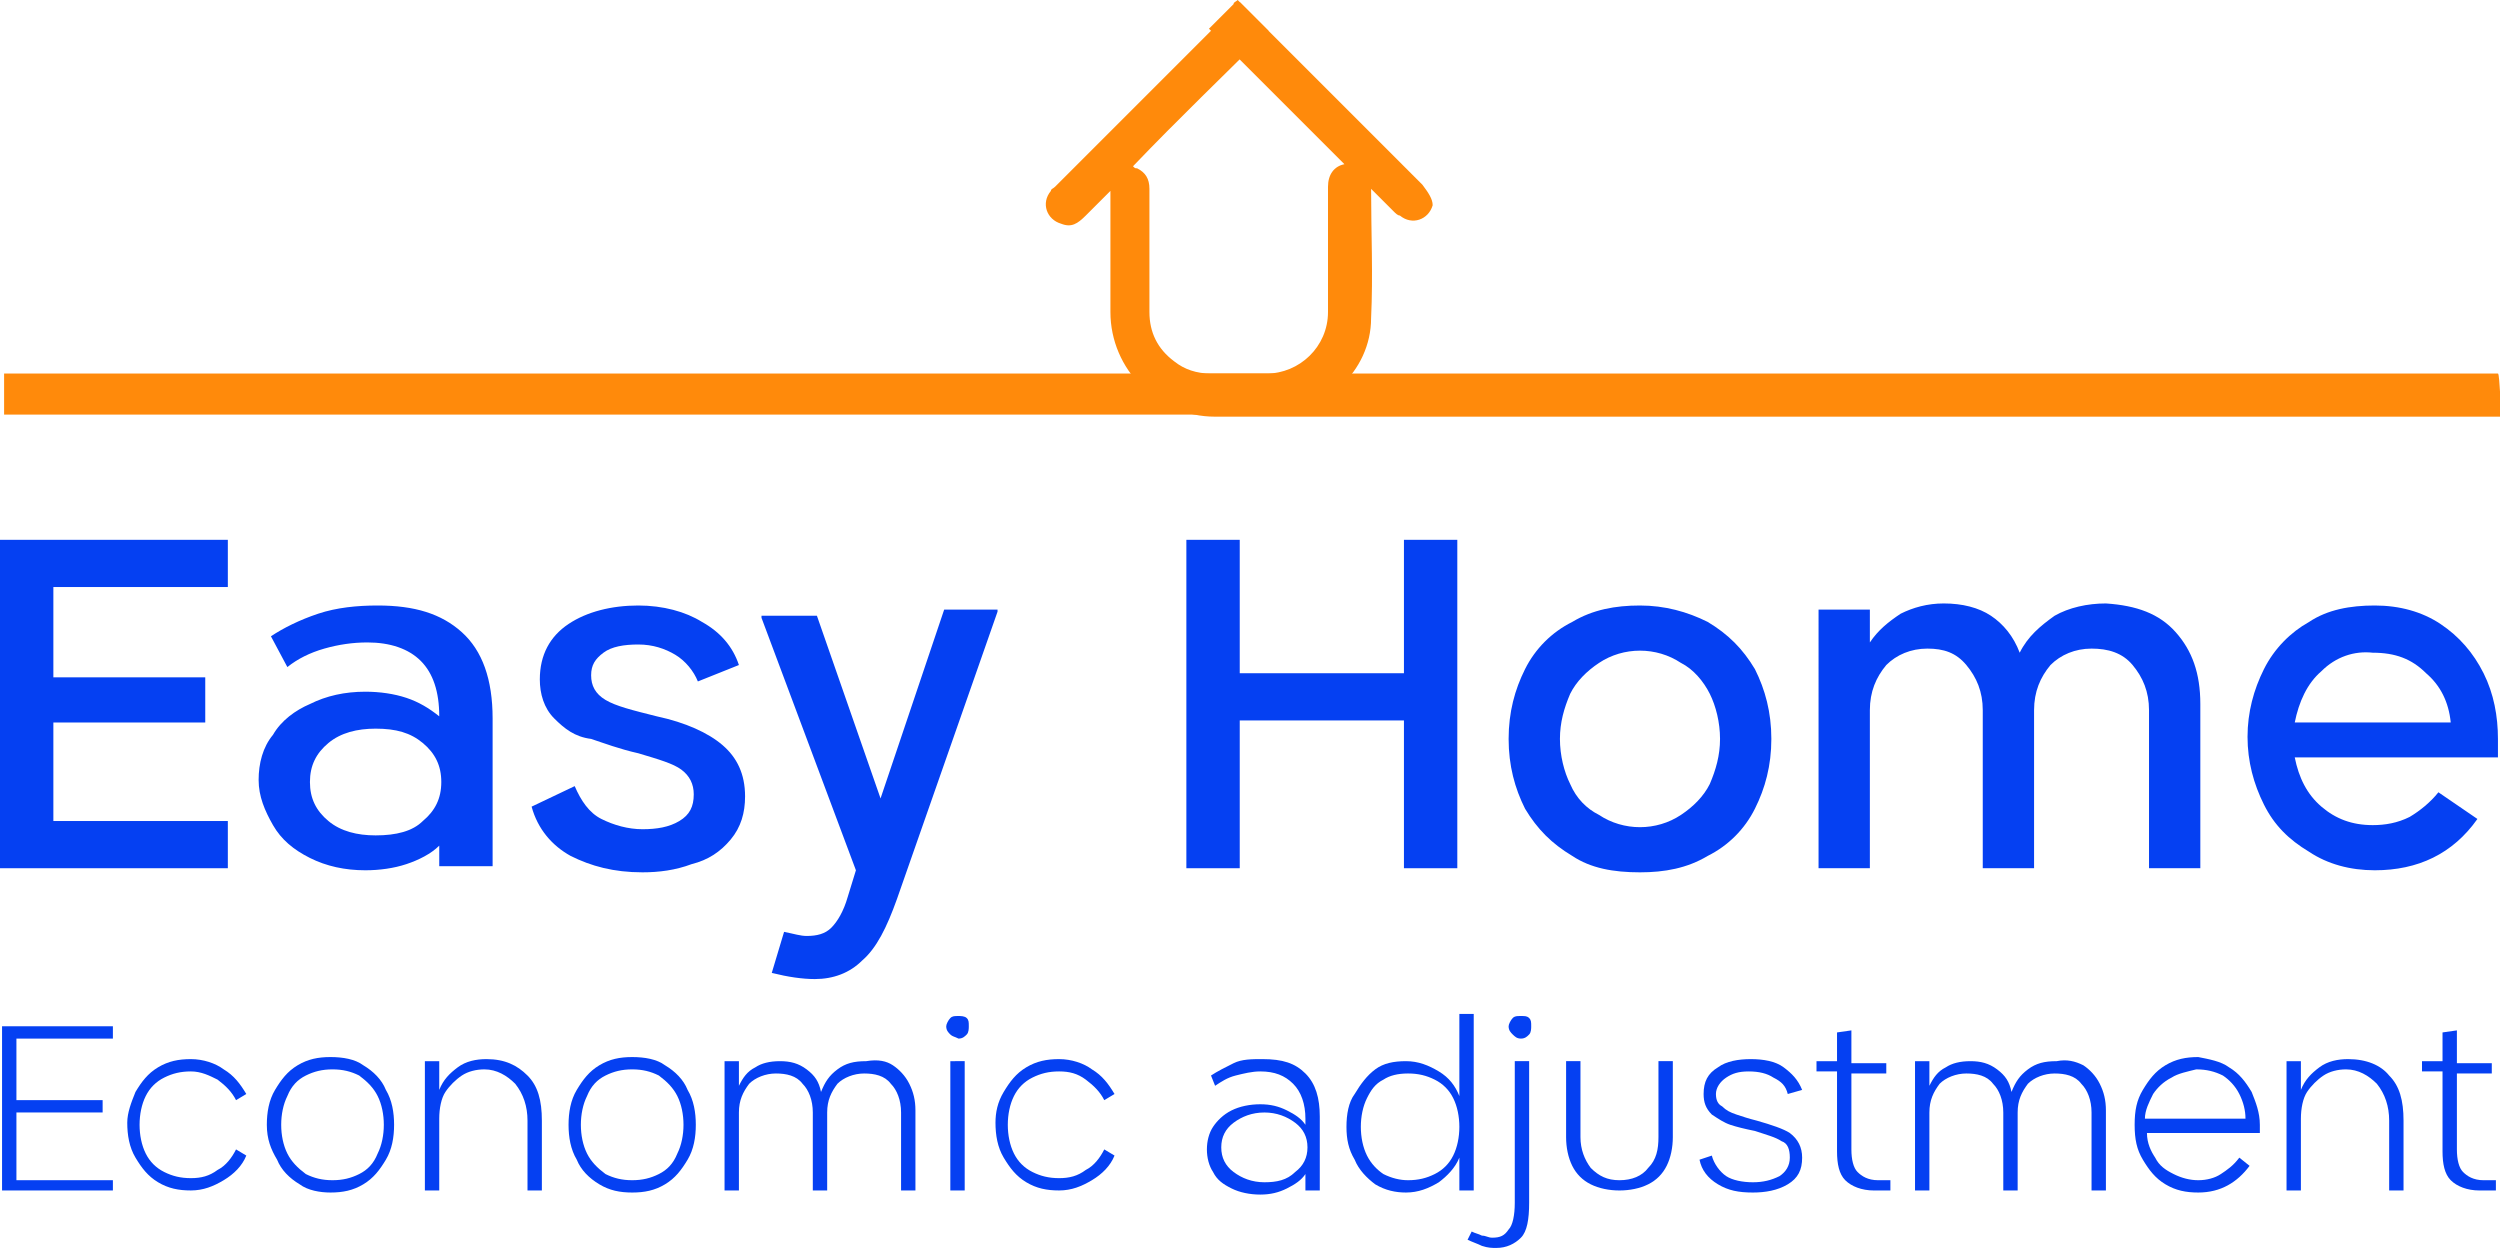 <?xml version="1.0" encoding="utf-8"?>
<!-- Generator: Adobe Illustrator 26.0.1, SVG Export Plug-In . SVG Version: 6.00 Build 0)  -->
<svg version="1.1" id="Layer_1" xmlns="http://www.w3.org/2000/svg" xmlns:xlink="http://www.w3.org/1999/xlink" x="0px" y="0px"
	 viewBox="0 0 121.8 60.9" style="enable-background:new 0 0 121.8 60.9;" xml:space="preserve">
<style type="text/css">
	.st0{stroke:#000000;stroke-width:2;stroke-miterlimit:10;}
	.st1{stroke:#000000;stroke-miterlimit:10;}
	.st2{fill:none;stroke:#FF0000;stroke-width:0.25;stroke-miterlimit:10;}
	.st3{fill:none;stroke:#4400FF;stroke-width:0.25;stroke-miterlimit:10;}
	.st4{fill:#FF8A0B;}
	.st5{fill:#FF8A0B;stroke:#FF8A0B;stroke-width:2;stroke-miterlimit:10;}
	.st6{fill:none;stroke:#9B9797;stroke-width:0.25;stroke-miterlimit:10;}
	.st7{opacity:0.54;}
	.st8{fill:#0540F2;}
	.st9{fill:none;stroke:#0540F2;stroke-miterlimit:10;}
	.st10{fill:none;stroke:#FF8A0B;stroke-miterlimit:10;}
	.st11{fill:none;stroke:#000000;stroke-miterlimit:10;}
	.st12{fill:#EA7A0A;}
	.st13{fill:#1C5CF9;}
	.st14{fill:#FFFFFF;}
	.st15{clip-path:url(#SVGID_00000125594221085671725790000011401205094605759149_);}
	.st16{fill:none;stroke:#FF8A0B;stroke-width:0.25;stroke-miterlimit:10;}
	.st17{fill:#FF7F00;}
</style>
<g>
	<g>
		<g>
			<path class="st8" d="M11.1,26.3v2.3H2.6V33H10v2.2H2.6V40h8.5v2.3H0v-16H11.1z"/>
			<path class="st8" d="M22.5,30.8c1,0.9,1.5,2.3,1.5,4.2v7.2h-2.6v-1c-0.4,0.4-1,0.7-1.6,0.9c-0.6,0.2-1.3,0.3-2,0.3
				c-1,0-1.9-0.2-2.7-0.6c-0.8-0.4-1.4-0.9-1.8-1.6c-0.4-0.7-0.7-1.4-0.7-2.2s0.2-1.6,0.7-2.2c0.4-0.7,1.1-1.2,1.8-1.5
				c0.8-0.4,1.7-0.6,2.7-0.6c0.7,0,1.4,0.1,2,0.3s1.1,0.5,1.6,0.9c0-1.2-0.3-2.1-0.9-2.7c-0.6-0.6-1.5-0.9-2.6-0.9
				c-0.7,0-1.4,0.1-2.1,0.3c-0.7,0.2-1.3,0.5-1.8,0.9L13.2,31c0.6-0.4,1.4-0.8,2.3-1.1c0.9-0.3,1.9-0.4,2.9-0.4
				C20.2,29.5,21.5,29.9,22.5,30.8z M20.6,40c0.6-0.5,0.9-1.1,0.9-1.9c0-0.8-0.3-1.4-0.9-1.9c-0.6-0.5-1.3-0.7-2.3-0.7
				c-0.9,0-1.7,0.2-2.3,0.7c-0.6,0.5-0.9,1.1-0.9,1.9c0,0.8,0.3,1.4,0.9,1.9c0.6,0.5,1.4,0.7,2.3,0.7C19.3,40.7,20.1,40.5,20.6,40z"
				/>
			<path class="st8" d="M34,33.2c-0.2-0.5-0.6-1-1.1-1.3c-0.5-0.3-1.1-0.5-1.8-0.5c-0.7,0-1.3,0.1-1.7,0.4c-0.4,0.3-0.6,0.6-0.6,1.1
				c0,0.5,0.2,0.9,0.7,1.2c0.5,0.3,1.3,0.5,2.5,0.8c1.4,0.3,2.5,0.8,3.2,1.4c0.7,0.6,1.1,1.4,1.1,2.5c0,0.8-0.2,1.5-0.7,2.1
				c-0.5,0.6-1.1,1-1.9,1.2c-0.8,0.3-1.6,0.4-2.4,0.4c-1.4,0-2.5-0.3-3.5-0.8c-0.9-0.5-1.6-1.3-1.9-2.4l2.1-1
				c0.3,0.7,0.7,1.3,1.3,1.6c0.6,0.3,1.3,0.5,2,0.5c0.7,0,1.3-0.1,1.8-0.4c0.5-0.3,0.7-0.7,0.7-1.3c0-0.5-0.2-0.9-0.6-1.2
				c-0.4-0.3-1.1-0.5-2.1-0.8c-0.9-0.2-1.7-0.5-2.3-0.7C28,35.9,27.5,35.5,27,35c-0.5-0.5-0.7-1.2-0.7-1.9c0-1.2,0.5-2.1,1.4-2.7
				c0.9-0.6,2.1-0.9,3.4-0.9c1.2,0,2.3,0.3,3.1,0.8c0.9,0.5,1.5,1.2,1.8,2.1L34,33.2z"/>
			<path class="st8" d="M46,29.7h2.6v0.1l-4.9,14c-0.5,1.4-1,2.4-1.7,3c-0.6,0.6-1.4,0.9-2.3,0.9c-0.6,0-1.3-0.1-2.1-0.3l0.6-2
				c0.5,0.1,0.8,0.2,1.1,0.2c0.5,0,0.9-0.1,1.2-0.4c0.3-0.3,0.6-0.8,0.8-1.5l0.4-1.3l-4.6-12.3v-0.1h2.7l3.1,8.9L46,29.7z"/>
			<path class="st8" d="M68.4,32.8v-6.5H71v16h-2.6v-7.2h-8v7.2h-2.6v-16h2.6v6.5H68.4z"/>
			<path class="st8" d="M76.6,41.7c-1-0.6-1.7-1.3-2.3-2.3c-0.5-1-0.8-2.1-0.8-3.4s0.3-2.4,0.8-3.4c0.5-1,1.3-1.8,2.3-2.3
				c1-0.6,2.1-0.8,3.3-0.8c1.2,0,2.3,0.3,3.3,0.8c1,0.6,1.7,1.3,2.3,2.3c0.5,1,0.8,2.1,0.8,3.4s-0.3,2.4-0.8,3.4
				c-0.5,1-1.3,1.8-2.3,2.3c-1,0.6-2.1,0.8-3.3,0.8C78.6,42.5,77.5,42.3,76.6,41.7z M81.9,39.7c0.6-0.4,1.1-0.9,1.4-1.5
				c0.3-0.7,0.5-1.4,0.5-2.2c0-0.8-0.2-1.6-0.5-2.2s-0.8-1.2-1.4-1.5c-0.6-0.4-1.3-0.6-2-0.6c-0.7,0-1.4,0.2-2,0.6
				c-0.6,0.4-1.1,0.9-1.4,1.5c-0.3,0.7-0.5,1.4-0.5,2.2c0,0.8,0.2,1.6,0.5,2.2c0.3,0.7,0.8,1.2,1.4,1.5c0.6,0.4,1.3,0.6,2,0.6
				C80.6,40.3,81.3,40.1,81.9,39.7z"/>
			<path class="st8" d="M106,30.8c0.8,0.9,1.2,2,1.2,3.5v8h-2.5v-7.7c0-0.9-0.3-1.6-0.8-2.2c-0.5-0.6-1.2-0.8-2-0.8
				c-0.8,0-1.5,0.3-2,0.8c-0.5,0.6-0.8,1.3-0.8,2.2v7.7h-2.5v-7.7c0-0.9-0.3-1.6-0.8-2.2c-0.5-0.6-1.1-0.8-1.9-0.8
				c-0.8,0-1.5,0.3-2,0.8c-0.5,0.6-0.8,1.3-0.8,2.2v7.7h-2.5V29.7h2.5v1.6c0.4-0.6,0.9-1,1.5-1.4c0.6-0.3,1.3-0.5,2.1-0.5
				c0.9,0,1.7,0.2,2.3,0.6c0.6,0.4,1.1,1,1.4,1.8c0.4-0.8,1-1.3,1.7-1.8c0.7-0.4,1.6-0.6,2.5-0.6C104.1,29.5,105.2,29.9,106,30.8z"
				/>
			<path class="st8" d="M118.9,30.4c0.9,0.6,1.6,1.4,2.1,2.4c0.5,1,0.7,2.1,0.7,3.2c0,0.4,0,0.7,0,0.9h-9.9c0.2,1,0.6,1.8,1.3,2.4
				s1.5,0.9,2.5,0.9c0.6,0,1.2-0.1,1.8-0.4c0.5-0.3,1-0.7,1.4-1.2l1.9,1.3c-1.2,1.7-2.9,2.5-5,2.5c-1.2,0-2.3-0.3-3.2-0.9
				c-1-0.6-1.7-1.3-2.2-2.3c-0.5-1-0.8-2.1-0.8-3.3c0-1.2,0.3-2.3,0.8-3.3c0.5-1,1.3-1.8,2.2-2.3c0.9-0.6,2-0.8,3.2-0.8
				C116.9,29.5,118,29.8,118.9,30.4z M113.1,32.7c-0.7,0.6-1.1,1.5-1.3,2.5h7.6c-0.1-1-0.5-1.8-1.2-2.4c-0.7-0.7-1.5-1-2.6-1
				C114.7,31.7,113.8,32,113.1,32.7z"/>
		</g>
		<g>
			<path class="st8" d="M5.5,50v0.6H0.8v3H5v0.6H0.8v3.3h4.7V58H0.1v-8H5.5z"/>
			<path class="st8" d="M6.6,53.2c0.3-0.5,0.6-0.9,1.1-1.2c0.5-0.3,1-0.4,1.6-0.4c0.6,0,1.2,0.2,1.6,0.5c0.5,0.3,0.8,0.7,1.1,1.2
				l-0.5,0.3c-0.2-0.4-0.5-0.7-0.9-1c-0.4-0.2-0.8-0.4-1.3-0.4c-0.5,0-0.9,0.1-1.3,0.3c-0.4,0.2-0.7,0.5-0.9,0.9
				c-0.2,0.4-0.3,0.9-0.3,1.4s0.1,1,0.3,1.4c0.2,0.4,0.5,0.7,0.9,0.9c0.4,0.2,0.8,0.3,1.3,0.3c0.5,0,0.9-0.1,1.3-0.4
				c0.4-0.2,0.7-0.6,0.9-1l0.5,0.3c-0.2,0.5-0.6,0.9-1.1,1.2s-1,0.5-1.6,0.5c-0.6,0-1.1-0.1-1.6-0.4c-0.5-0.3-0.8-0.7-1.1-1.2
				s-0.4-1.1-0.4-1.7C6.2,54.2,6.4,53.7,6.6,53.2z"/>
			<path class="st8" d="M14.6,57.7c-0.5-0.3-0.9-0.7-1.1-1.2C13.2,56,13,55.5,13,54.8c0-0.6,0.1-1.2,0.4-1.7
				c0.3-0.5,0.6-0.9,1.1-1.2c0.5-0.3,1-0.4,1.6-0.4c0.6,0,1.2,0.1,1.6,0.4c0.5,0.3,0.9,0.7,1.1,1.2c0.3,0.5,0.4,1.1,0.4,1.7
				c0,0.6-0.1,1.2-0.4,1.7c-0.3,0.5-0.6,0.9-1.1,1.2c-0.5,0.3-1,0.4-1.6,0.4C15.6,58.1,15,58,14.6,57.7z M17.5,57.2
				c0.4-0.2,0.7-0.5,0.9-1c0.2-0.4,0.3-0.9,0.3-1.4s-0.1-1-0.3-1.4c-0.2-0.4-0.5-0.7-0.9-1c-0.4-0.2-0.8-0.3-1.3-0.3
				c-0.5,0-0.9,0.1-1.3,0.3c-0.4,0.2-0.7,0.5-0.9,1c-0.2,0.4-0.3,0.9-0.3,1.4s0.1,1,0.3,1.4c0.2,0.4,0.5,0.7,0.9,1
				c0.4,0.2,0.8,0.3,1.3,0.3C16.7,57.5,17.1,57.4,17.5,57.2z"/>
			<path class="st8" d="M25.7,52.4c0.5,0.5,0.7,1.2,0.7,2.2V58h-0.7v-3.4c0-0.7-0.2-1.3-0.6-1.8c-0.4-0.4-0.9-0.7-1.5-0.7
				c-0.4,0-0.8,0.1-1.1,0.3c-0.3,0.2-0.6,0.5-0.8,0.8s-0.3,0.8-0.3,1.3V58h-0.7v-6.3h0.7v1.4c0.2-0.5,0.5-0.8,0.9-1.1
				s0.9-0.4,1.4-0.4C24.6,51.6,25.2,51.9,25.7,52.4z"/>
			<path class="st8" d="M29.2,57.7c-0.5-0.3-0.9-0.7-1.1-1.2c-0.3-0.5-0.4-1.1-0.4-1.7c0-0.6,0.1-1.2,0.4-1.7
				c0.3-0.5,0.6-0.9,1.1-1.2c0.5-0.3,1-0.4,1.6-0.4c0.6,0,1.2,0.1,1.6,0.4c0.5,0.3,0.9,0.7,1.1,1.2c0.3,0.5,0.4,1.1,0.4,1.7
				c0,0.6-0.1,1.2-0.4,1.7c-0.3,0.5-0.6,0.9-1.1,1.2c-0.5,0.3-1,0.4-1.6,0.4C30.2,58.1,29.7,58,29.2,57.7z M32.1,57.2
				c0.4-0.2,0.7-0.5,0.9-1c0.2-0.4,0.3-0.9,0.3-1.4s-0.1-1-0.3-1.4c-0.2-0.4-0.5-0.7-0.9-1c-0.4-0.2-0.8-0.3-1.3-0.3
				c-0.5,0-0.9,0.1-1.3,0.3c-0.4,0.2-0.7,0.5-0.9,1c-0.2,0.4-0.3,0.9-0.3,1.4s0.1,1,0.3,1.4c0.2,0.4,0.5,0.7,0.9,1
				c0.4,0.2,0.8,0.3,1.3,0.3C31.3,57.5,31.7,57.4,32.1,57.2z"/>
			<path class="st8" d="M43.5,51.9c0.3,0.2,0.6,0.5,0.8,0.9c0.2,0.4,0.3,0.8,0.3,1.3V58h-0.7v-3.8c0-0.6-0.2-1.1-0.5-1.4
				c-0.3-0.4-0.8-0.5-1.3-0.5c-0.5,0-1,0.2-1.3,0.5c-0.3,0.4-0.5,0.8-0.5,1.4V58h-0.7v-3.8c0-0.6-0.2-1.1-0.5-1.4
				c-0.3-0.4-0.8-0.5-1.3-0.5c-0.5,0-1,0.2-1.3,0.5c-0.3,0.4-0.5,0.8-0.5,1.4V58h-0.7v-6.3h0.7v1.2c0.2-0.4,0.4-0.7,0.8-0.9
				c0.3-0.2,0.7-0.3,1.2-0.3c0.5,0,0.9,0.1,1.3,0.4c0.4,0.3,0.6,0.6,0.7,1.1c0.2-0.5,0.4-0.8,0.8-1.1c0.4-0.3,0.8-0.4,1.4-0.4
				C42.8,51.6,43.2,51.7,43.5,51.9z"/>
			<path class="st8" d="M46.3,50.4c-0.1-0.1-0.2-0.2-0.2-0.4c0-0.1,0.1-0.3,0.2-0.4c0.1-0.1,0.2-0.1,0.4-0.1c0.1,0,0.3,0,0.4,0.1
				c0.1,0.1,0.1,0.2,0.1,0.4c0,0.1,0,0.3-0.1,0.4c-0.1,0.1-0.2,0.2-0.4,0.2C46.5,50.5,46.4,50.5,46.3,50.4z M47,58h-0.7v-6.3H47V58z
				"/>
			<path class="st8" d="M48.9,53.2c0.3-0.5,0.6-0.9,1.1-1.2c0.5-0.3,1-0.4,1.6-0.4c0.6,0,1.2,0.2,1.6,0.5c0.5,0.3,0.8,0.7,1.1,1.2
				l-0.5,0.3c-0.2-0.4-0.5-0.7-0.9-1s-0.8-0.4-1.3-0.4c-0.5,0-0.9,0.1-1.3,0.3c-0.4,0.2-0.7,0.5-0.9,0.9c-0.2,0.4-0.3,0.9-0.3,1.4
				s0.1,1,0.3,1.4c0.2,0.4,0.5,0.7,0.9,0.9c0.4,0.2,0.8,0.3,1.3,0.3c0.5,0,0.9-0.1,1.3-0.4c0.4-0.2,0.7-0.6,0.9-1l0.5,0.3
				c-0.2,0.5-0.6,0.9-1.1,1.2c-0.5,0.3-1,0.5-1.6,0.5c-0.6,0-1.1-0.1-1.6-0.4c-0.5-0.3-0.8-0.7-1.1-1.2s-0.4-1.1-0.4-1.7
				C48.5,54.2,48.6,53.7,48.9,53.2z"/>
			<path class="st8" d="M63.6,52.3c0.5,0.5,0.7,1.2,0.7,2.1V58h-0.7v-0.8c-0.2,0.3-0.5,0.5-0.9,0.7c-0.4,0.2-0.8,0.3-1.3,0.3
				c-0.5,0-1-0.1-1.4-0.3c-0.4-0.2-0.7-0.4-0.9-0.8c-0.2-0.3-0.3-0.7-0.3-1.1c0-0.4,0.1-0.8,0.3-1.1c0.2-0.3,0.5-0.6,0.9-0.8
				c0.4-0.2,0.9-0.3,1.4-0.3c0.5,0,0.9,0.1,1.3,0.3c0.4,0.2,0.7,0.4,0.9,0.7v-0.3c0-0.7-0.2-1.3-0.6-1.7c-0.4-0.4-0.9-0.6-1.6-0.6
				c-0.4,0-0.8,0.1-1.2,0.2c-0.4,0.1-0.7,0.3-1,0.5l-0.2-0.5c0.3-0.2,0.7-0.4,1.1-0.6s0.9-0.2,1.4-0.2
				C62.5,51.6,63.1,51.8,63.6,52.3z M63.1,57.1c0.4-0.3,0.6-0.7,0.6-1.2c0-0.5-0.2-0.9-0.6-1.2c-0.4-0.3-0.9-0.5-1.5-0.5
				s-1.1,0.2-1.5,0.5c-0.4,0.3-0.6,0.7-0.6,1.2c0,0.5,0.2,0.9,0.6,1.2c0.4,0.3,0.9,0.5,1.5,0.5S62.7,57.5,63.1,57.1z"/>
			<path class="st8" d="M71.1,49.4h0.7V58h-0.7v-1.6c-0.2,0.5-0.6,0.9-1,1.2c-0.5,0.3-1,0.5-1.6,0.5c-0.5,0-1-0.1-1.5-0.4
				c-0.4-0.3-0.8-0.7-1-1.2c-0.3-0.5-0.4-1-0.4-1.6s0.1-1.2,0.4-1.6c0.3-0.5,0.6-0.9,1-1.2c0.4-0.3,0.9-0.4,1.5-0.4
				c0.6,0,1.1,0.2,1.6,0.5c0.5,0.3,0.8,0.7,1,1.2V49.4z M69.9,57.2c0.4-0.2,0.7-0.5,0.9-0.9c0.2-0.4,0.3-0.9,0.3-1.4s-0.1-1-0.3-1.4
				c-0.2-0.4-0.5-0.7-0.9-0.9c-0.4-0.2-0.8-0.3-1.3-0.3c-0.5,0-0.9,0.1-1.2,0.3c-0.4,0.2-0.6,0.5-0.8,0.9c-0.2,0.4-0.3,0.9-0.3,1.4
				s0.1,1,0.3,1.4c0.2,0.4,0.5,0.7,0.8,0.9c0.4,0.2,0.8,0.3,1.2,0.3C69.1,57.5,69.5,57.4,69.9,57.2z"/>
			<path class="st8" d="M71.7,60c0.2,0.1,0.3,0.1,0.5,0.2c0.2,0,0.3,0.1,0.5,0.1c0.4,0,0.6-0.1,0.8-0.4c0.2-0.2,0.3-0.7,0.3-1.3
				v-6.9h0.7v6.9c0,0.8-0.1,1.4-0.4,1.7c-0.3,0.3-0.7,0.5-1.2,0.5c-0.2,0-0.4,0-0.7-0.1c-0.2-0.1-0.5-0.2-0.7-0.3L71.7,60z
				 M73.7,50.4c-0.1-0.1-0.2-0.2-0.2-0.4c0-0.1,0.1-0.3,0.2-0.4c0.1-0.1,0.2-0.1,0.4-0.1s0.3,0,0.4,0.1c0.1,0.1,0.1,0.2,0.1,0.4
				c0,0.1,0,0.3-0.1,0.4c-0.1,0.1-0.2,0.2-0.4,0.2S73.8,50.5,73.7,50.4z"/>
			<path class="st8" d="M80.8,51.7h0.7l0,3.7c0,0.5-0.1,1-0.3,1.4c-0.2,0.4-0.5,0.7-0.9,0.9s-0.9,0.3-1.4,0.3c-0.5,0-1-0.1-1.4-0.3
				c-0.4-0.2-0.7-0.5-0.9-0.9c-0.2-0.4-0.3-0.9-0.3-1.4v-3.7h0.7v3.7c0,0.6,0.2,1.1,0.5,1.5c0.4,0.4,0.8,0.6,1.4,0.6
				c0.6,0,1.1-0.2,1.4-0.6c0.4-0.4,0.5-0.9,0.5-1.5V51.7z"/>
			<path class="st8" d="M87.1,53.3c-0.1-0.4-0.3-0.6-0.7-0.8c-0.3-0.2-0.7-0.3-1.2-0.3c-0.5,0-0.8,0.1-1.1,0.3s-0.5,0.5-0.5,0.8
				c0,0.3,0.1,0.5,0.3,0.6c0.2,0.2,0.4,0.3,0.7,0.4c0.3,0.1,0.6,0.2,1,0.3c0.7,0.2,1.3,0.4,1.6,0.6c0.4,0.3,0.6,0.7,0.6,1.2
				c0,0.6-0.2,1-0.7,1.3c-0.5,0.3-1.1,0.4-1.7,0.4c-0.7,0-1.2-0.1-1.7-0.4c-0.5-0.3-0.8-0.7-0.9-1.2l0.6-0.2c0.1,0.4,0.4,0.8,0.7,1
				s0.8,0.3,1.3,0.3s0.9-0.1,1.3-0.3c0.3-0.2,0.5-0.5,0.5-0.9c0-0.4-0.1-0.7-0.4-0.8c-0.3-0.2-0.7-0.3-1.3-0.5
				c-0.5-0.1-0.9-0.2-1.2-0.3c-0.3-0.1-0.6-0.3-0.9-0.5C83.1,54,83,53.7,83,53.3c0-0.6,0.2-1,0.7-1.3c0.4-0.3,1-0.4,1.6-0.4
				c0.6,0,1.2,0.1,1.6,0.4c0.4,0.3,0.7,0.6,0.9,1.1L87.1,53.3z"/>
			<path class="st8" d="M92.1,57.4V58h-0.8c-0.6,0-1.1-0.2-1.4-0.5c-0.3-0.3-0.4-0.8-0.4-1.4v-3.9h-1v-0.5h1v-1.4l0.7-0.1v1.6h1.7
				v0.5h-1.7v3.7c0,0.5,0.1,0.9,0.3,1.1c0.2,0.2,0.5,0.4,1,0.4H92.1z"/>
			<path class="st8" d="M101.5,51.9c0.3,0.2,0.6,0.5,0.8,0.9c0.2,0.4,0.3,0.8,0.3,1.3V58h-0.7v-3.8c0-0.6-0.2-1.1-0.5-1.4
				c-0.3-0.4-0.8-0.5-1.3-0.5c-0.5,0-1,0.2-1.3,0.5c-0.3,0.4-0.5,0.8-0.5,1.4V58h-0.7v-3.8c0-0.6-0.2-1.1-0.5-1.4
				c-0.3-0.4-0.8-0.5-1.3-0.5c-0.5,0-1,0.2-1.3,0.5c-0.3,0.4-0.5,0.8-0.5,1.4V58h-0.7v-6.3h0.7v1.2c0.2-0.4,0.4-0.7,0.8-0.9
				c0.3-0.2,0.7-0.3,1.2-0.3c0.5,0,0.9,0.1,1.3,0.4c0.4,0.3,0.6,0.6,0.7,1.1c0.2-0.5,0.4-0.8,0.8-1.1c0.4-0.3,0.8-0.4,1.4-0.4
				C100.7,51.6,101.1,51.7,101.5,51.9z"/>
			<path class="st8" d="M108.6,52c0.5,0.3,0.8,0.7,1.1,1.2c0.2,0.5,0.4,1,0.4,1.6c0,0.1,0,0.2,0,0.4h-5.5c0,0.5,0.2,0.9,0.4,1.2
				c0.2,0.4,0.5,0.6,0.9,0.8c0.4,0.2,0.8,0.3,1.2,0.3c0.4,0,0.8-0.1,1.1-0.3c0.3-0.2,0.6-0.4,0.9-0.8l0.5,0.4
				c-0.6,0.8-1.4,1.3-2.5,1.3c-0.6,0-1.1-0.1-1.6-0.4c-0.5-0.3-0.8-0.7-1.1-1.2c-0.3-0.5-0.4-1-0.4-1.7s0.1-1.2,0.4-1.7
				s0.6-0.9,1.1-1.2c0.5-0.3,1-0.4,1.6-0.4C107.6,51.6,108.2,51.7,108.6,52z M105.8,52.5c-0.4,0.2-0.7,0.5-0.9,0.8
				c-0.2,0.4-0.4,0.8-0.4,1.2h4.9c0-0.4-0.1-0.8-0.3-1.2c-0.2-0.4-0.5-0.7-0.8-0.9c-0.4-0.2-0.8-0.3-1.3-0.3
				C106.6,52.2,106.1,52.3,105.8,52.5z"/>
			<path class="st8" d="M116.4,52.4c0.5,0.5,0.7,1.2,0.7,2.2V58h-0.7v-3.4c0-0.7-0.2-1.3-0.6-1.8c-0.4-0.4-0.9-0.7-1.5-0.7
				c-0.4,0-0.8,0.1-1.1,0.3c-0.3,0.2-0.6,0.5-0.8,0.8s-0.3,0.8-0.3,1.3V58h-0.7v-6.3h0.7v1.4c0.2-0.5,0.5-0.8,0.9-1.1
				c0.4-0.3,0.9-0.4,1.4-0.4C115.3,51.6,116,51.9,116.4,52.4z"/>
			<path class="st8" d="M121.6,57.4V58h-0.8c-0.6,0-1.1-0.2-1.4-0.5c-0.3-0.3-0.4-0.8-0.4-1.4v-3.9h-1v-0.5h1v-1.4l0.7-0.1v1.6h1.7
				v0.5h-1.7v3.7c0,0.5,0.1,0.9,0.3,1.1c0.2,0.2,0.5,0.4,1,0.4H121.6z"/>
		</g>
	</g>
	<g>
		<g>
			<path class="st4" d="M69.3,9c-3.1-3.1-5.9-5.9-9-9c-0.1,0.1-0.2,0.1-0.2,0.2c0,0-0.1,0.1-0.1,0.1c-0.2,0.2-0.4,0.4-0.6,0.6
				c0,0-0.1,0.1-0.1,0.1c-0.1,0.1-0.3,0.3-0.4,0.4c2.3,2.3,4.3,4.3,6.6,6.6c-0.5,0.1-0.8,0.5-0.8,1.1c0,2,0,4,0,6.1c0,1.7-1.4,3-3,3
				c-4.1,0-57.3,0-61.3,0c-0.1,0-0.1,0-0.2,0c0,0.7,0,1.4,0,2c0.1,0,0.2,0,0.2,0c2,0,53.1,0,55.2,0c1,0,2,0,3.1,0c1,0,2.1,0,3.1,0
				c2.7,0,5-2.1,5-4.7c0.1-2.1,0-4.2,0-6.3c0.4,0.4,0.8,0.8,1.1,1.1c0.1,0.1,0.2,0.2,0.3,0.2c0.6,0.5,1.4,0.2,1.6-0.5
				C69.8,9.7,69.6,9.4,69.3,9z"/>
		</g>
		<g>
			<path class="st4" d="M121.7,18.2c-4.1,0-58.6,0-62.7,0c-0.7,0-1.3-0.2-1.8-0.6C56.4,17,56,16.2,56,15.2c0-2,0-4,0-6
				c0-0.5-0.2-0.8-0.6-1c-0.1,0-0.1,0-0.2-0.1c2.2-2.3,4.4-4.4,6.6-6.6c-0.5-0.5-1-1-1.4-1.4c-3,3-5.9,5.9-9,9
				c-0.1,0.1-0.2,0.1-0.2,0.2c-0.5,0.6-0.2,1.4,0.5,1.6c0.5,0.2,0.8,0,1.2-0.4c0.4-0.4,0.8-0.8,1.2-1.2c0,2,0,3.9,0,5.9
				c0,2.8,2.3,5.1,5.1,5.1c2,0,4.1,0,6.1,0c1,0,2,0,3.1,0c1,0,52.5,0,53.6,0C121.8,20.3,121.8,18.2,121.7,18.2z"/>
		</g>
	</g>
</g>
</svg>

